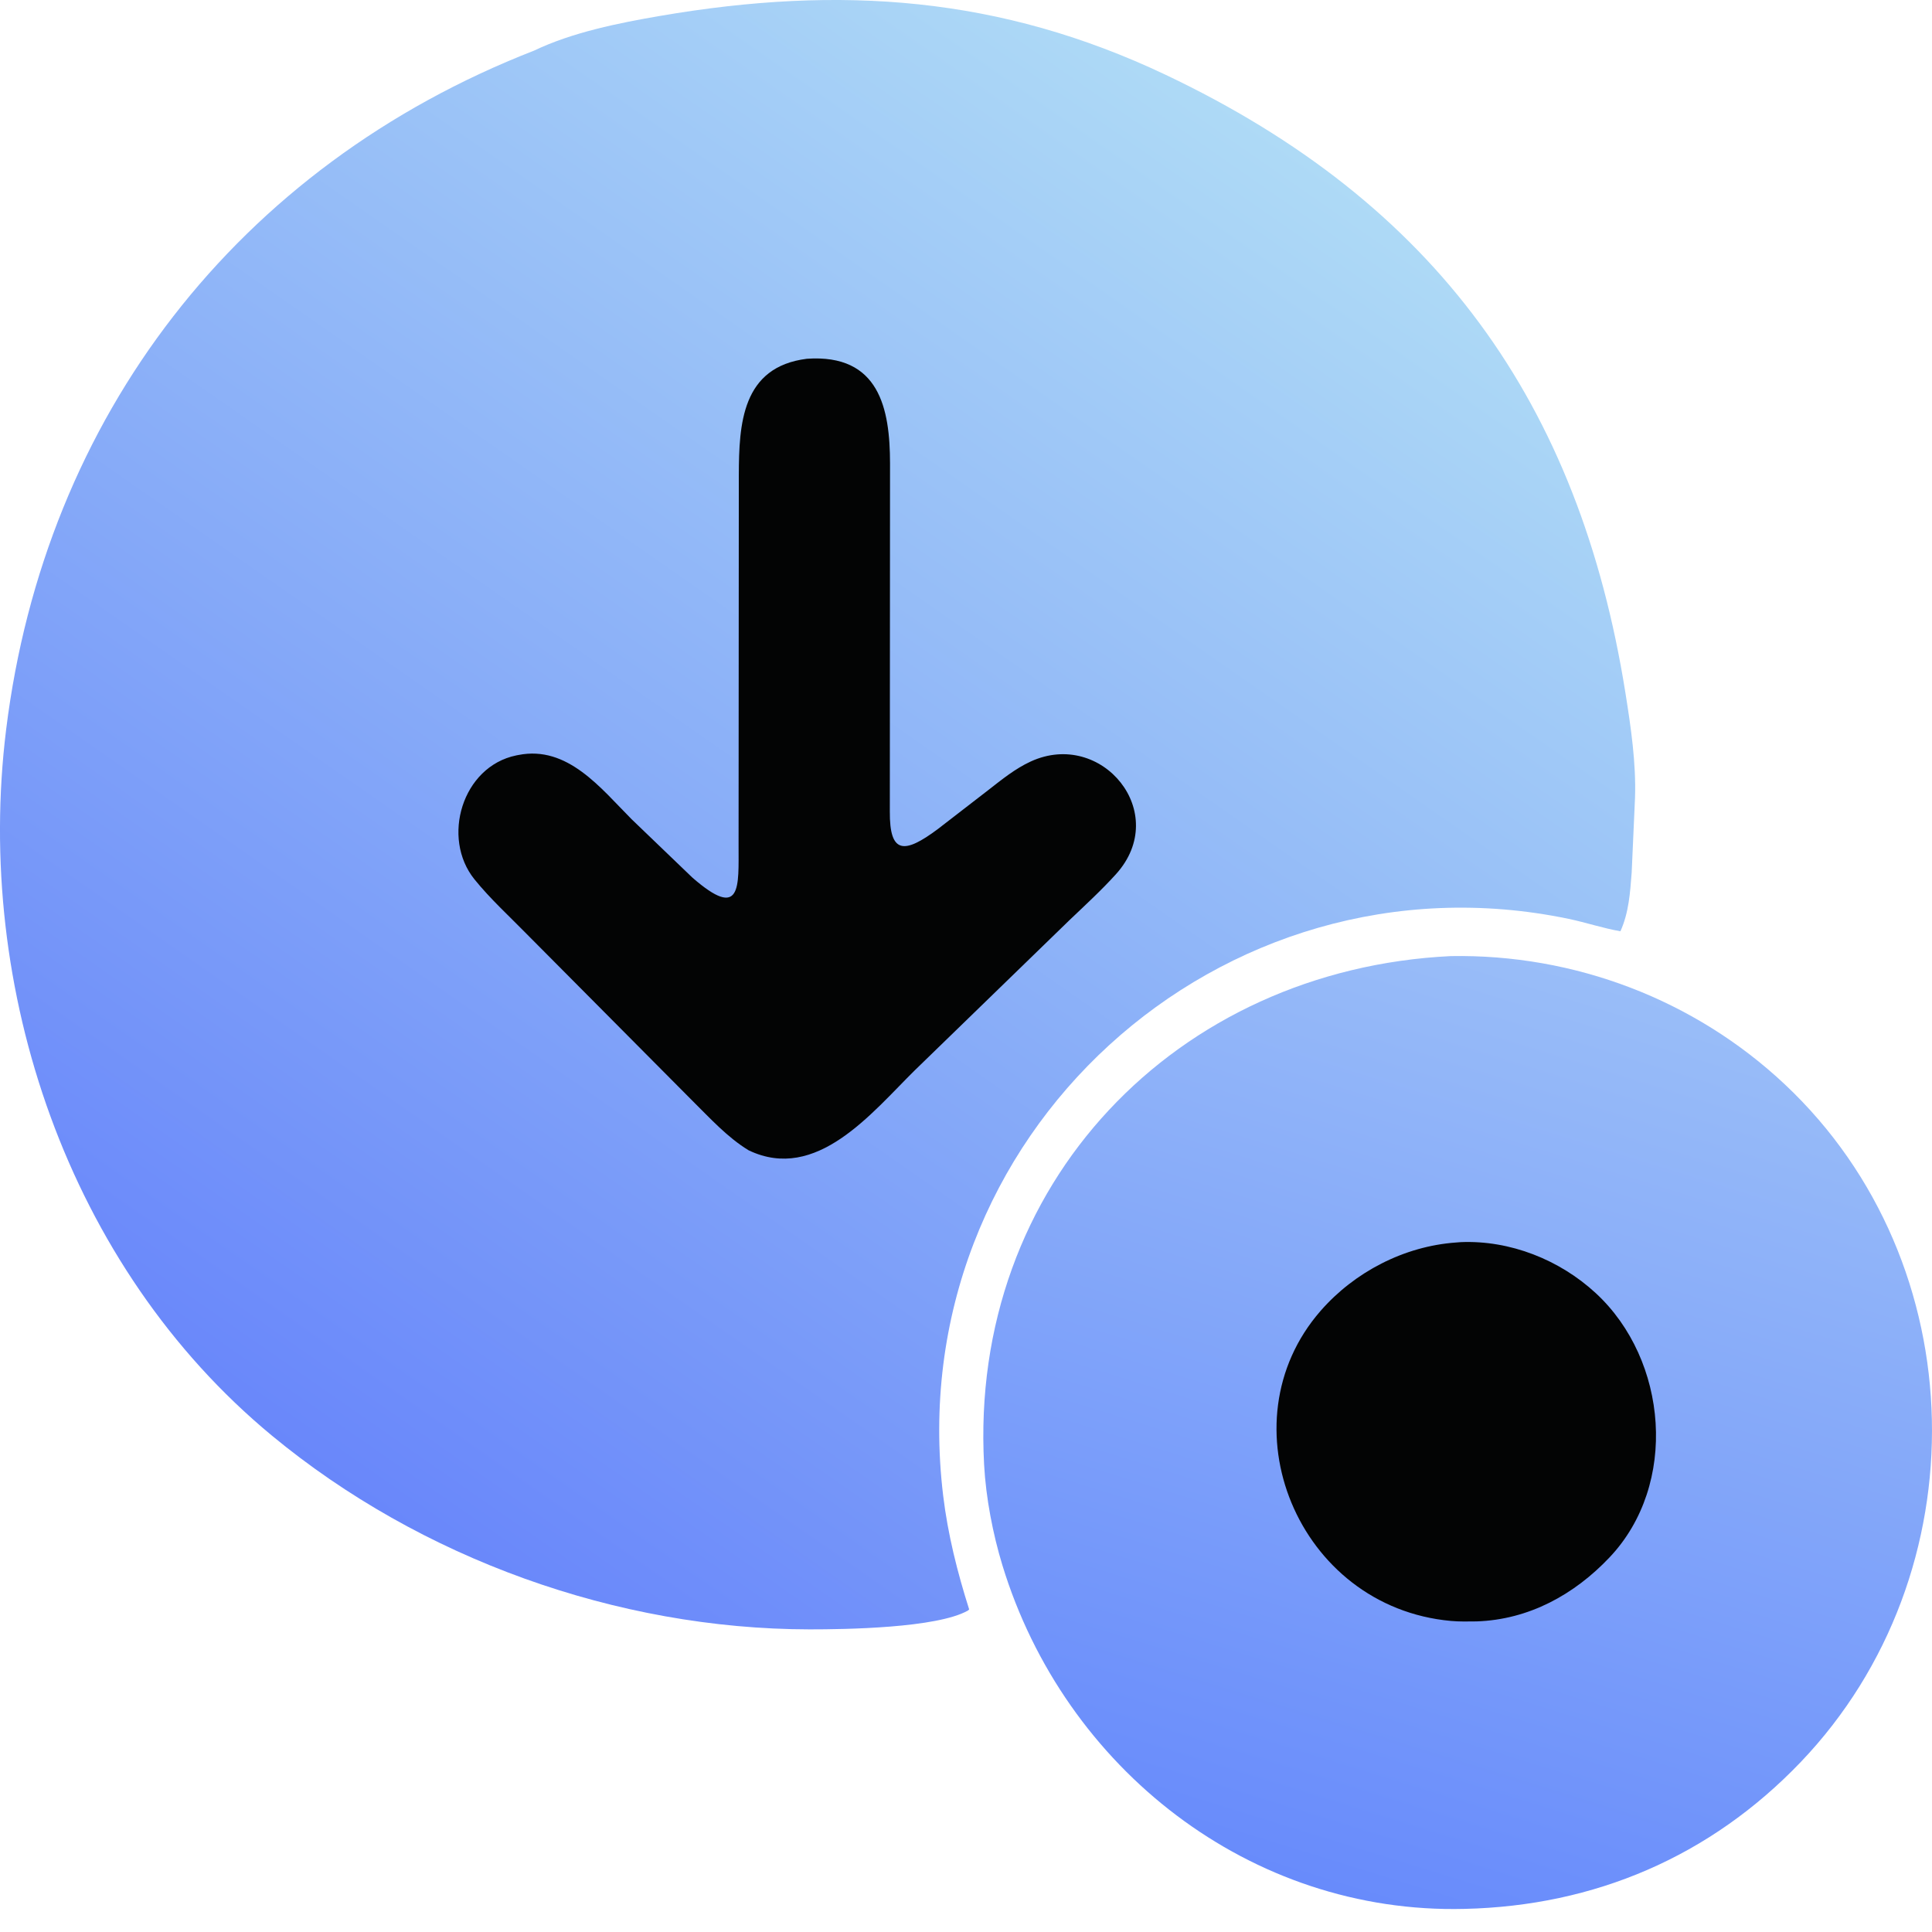 <svg width="56" height="56" viewBox="0 0 56 56" fill="none" xmlns="http://www.w3.org/2000/svg">
<path d="M42.05 27.713C45.631 27.649 49.116 28.971 51.733 31.43C57.258 36.62 57.422 45.604 52.197 51.072C49.569 53.821 46.211 55.244 42.454 55.33C36.245 55.487 30.855 51.263 29.056 45.373C28.778 44.463 28.577 43.414 28.525 42.459C28.079 34.312 34.11 28.099 42.05 27.713Z" fill="url(#paint0_linear_320_3090)"/>
<path d="M42.199 36.015L42.34 36.004C43.773 35.944 45.208 36.516 46.255 37.483C48.347 39.416 48.654 43.031 46.653 45.142C45.631 46.222 44.314 46.946 42.802 46.997C42.558 47 42.302 47.006 42.059 46.984C37.603 46.582 35.44 41.246 38.279 37.995C39.261 36.87 40.698 36.123 42.199 36.015Z" fill="#030404"/>
<path d="M15.483 1.466C16.589 0.937 17.932 0.667 19.127 0.462C24.365 -0.437 28.993 -0.104 33.78 2.165C41.615 5.88 45.775 11.685 47.114 20.085C47.272 21.078 47.425 22.113 47.392 23.121L47.295 25.292C47.25 25.879 47.213 26.45 46.969 26.993C46.463 26.906 45.969 26.738 45.465 26.633C35.392 24.536 26.08 32.913 27.338 43.35C27.474 44.478 27.749 45.57 28.092 46.65L28.054 46.684C27.154 47.191 24.504 47.229 23.463 47.228C17.885 47.222 12.189 45.175 7.879 41.61C1.969 36.722 -0.751 28.659 0.178 21.145C1.299 12.085 6.883 4.818 15.483 1.466Z" fill="url(#paint1_linear_320_3090)"/>
<path d="M23.389 10.399C25.49 10.254 25.796 11.848 25.798 13.429L25.792 23.52C25.783 24.764 26.214 24.752 27.178 24.035L28.651 22.897C29.038 22.595 29.428 22.278 29.877 22.072C31.938 21.126 33.946 23.564 32.35 25.335C31.93 25.801 31.456 26.235 31.002 26.668L26.516 31.023C25.267 32.254 23.667 34.284 21.699 33.342C21.086 32.969 20.588 32.418 20.081 31.917L15.269 27.075C14.763 26.558 14.206 26.05 13.752 25.487C12.784 24.287 13.396 22.217 14.964 21.896L15.026 21.884C16.451 21.601 17.413 22.846 18.305 23.743L20.065 25.434C21.509 26.696 21.406 25.695 21.408 24.492L21.415 13.767C21.42 12.299 21.498 10.634 23.389 10.399Z" fill="#030404"/>
<defs>
<linearGradient id="paint0_linear_320_3090" x1="38.151" y1="54.649" x2="46.303" y2="28.358" gradientUnits="userSpaceOnUse">
<stop stop-color="#688BFB"/>
<stop offset="1" stop-color="#99BDF8"/>
</linearGradient>
<linearGradient id="paint1_linear_320_3090" x1="8.962" y1="42.423" x2="36.18" y2="3.358" gradientUnits="userSpaceOnUse">
<stop stop-color="#6987FA"/>
<stop offset="1" stop-color="#AEDAF6"/>
</linearGradient>
</defs>
</svg>
